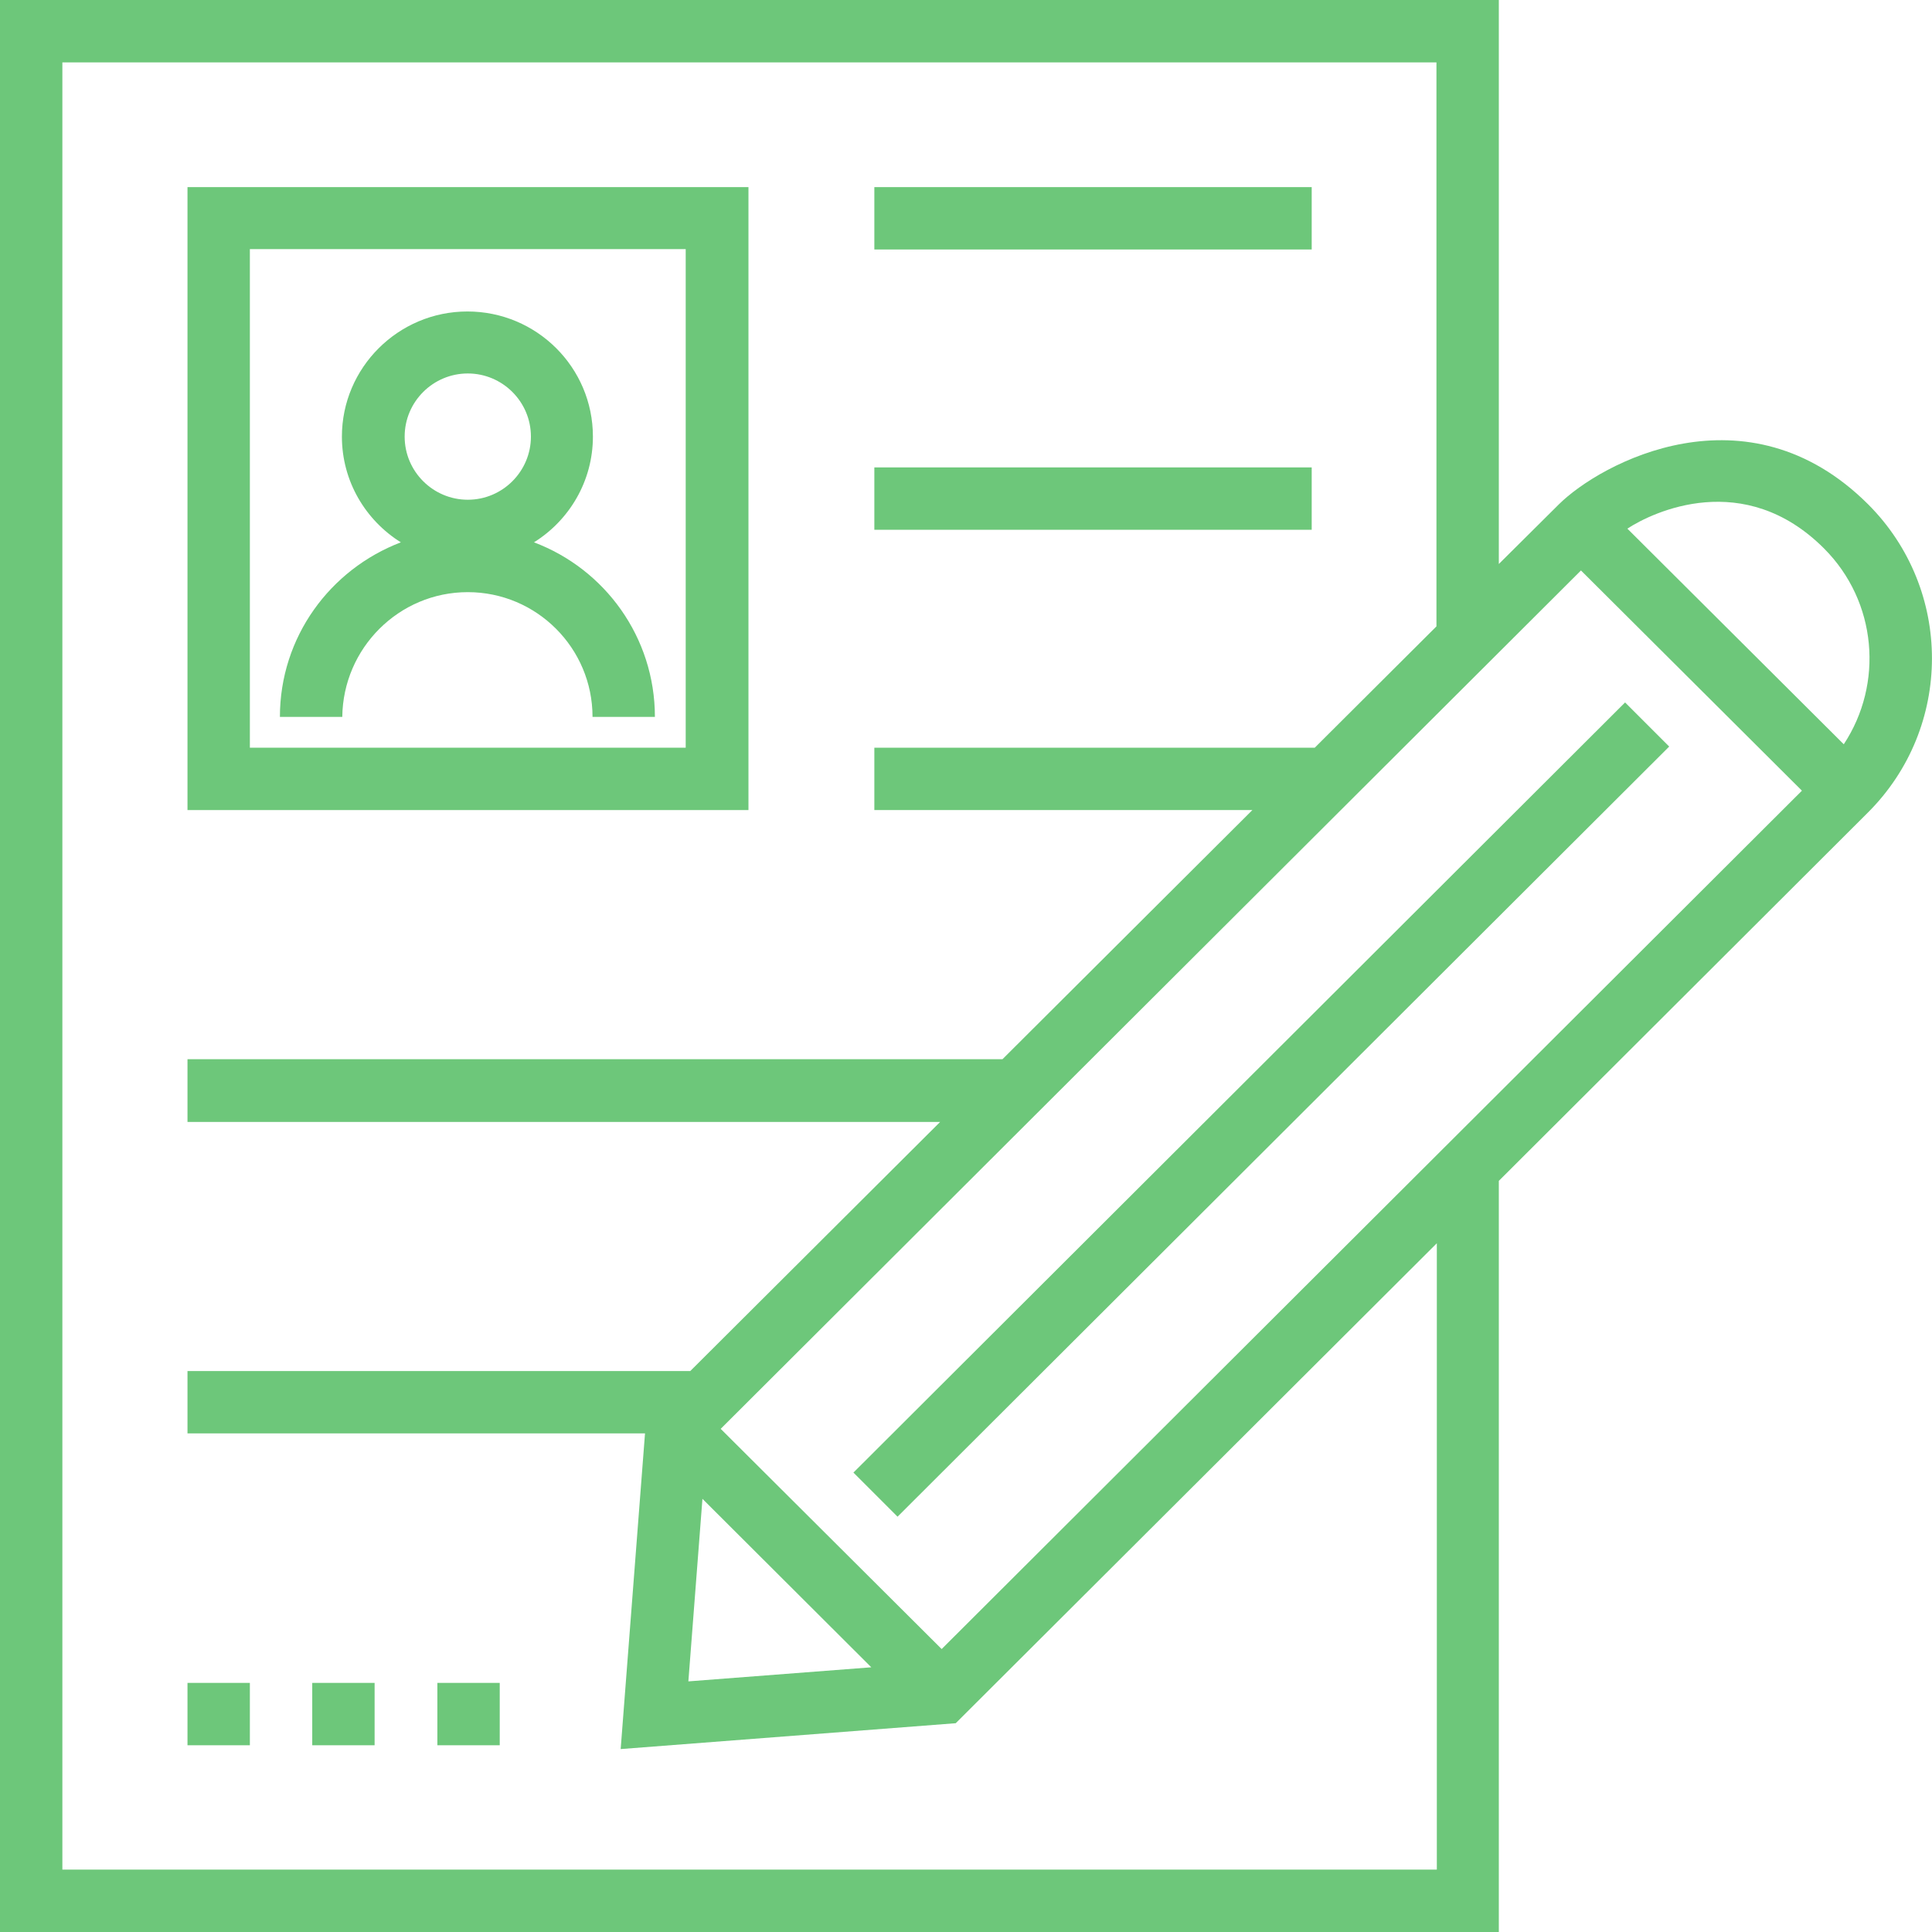 <?xml version="1.0" encoding="UTF-8" standalone="no"?>
<svg width="508px" height="508px" viewBox="0 0 508 508" version="1.1" xmlns="http://www.w3.org/2000/svg" xmlns:xlink="http://www.w3.org/1999/xlink">
    <!-- Generator: Sketch 41.2 (35397) - http://www.bohemiancoding.com/sketch -->
    <title>noun_592965_cc</title>
    <desc>Created with Sketch.</desc>
    <defs></defs>
    <g id="Page-1" stroke="none" stroke-width="1" fill="none" fill-rule="evenodd">
        <g id="noun_592965_cc" fill="#6DC77A">
            <g id="Group">
                <path d="M491.2,132.6 C459.3,100.8 420.8,121.8 409.9,132.6 L394.1,148.3 L394.1,0 L0,0 L0,508 L394.1,508 L394.1,310.5 L491.1,213.7 C513.6,191.3 513.6,155 491.2,132.6 Z M377.7,491.6 L16.4,491.6 L16.4,16.4 L377.7,16.4 L377.7,164.7 L345.7,196.6 L229.9,196.6 L229.9,213 L329.3,213 L263.6,278.5 L49.3,278.5 L49.3,295 L247.2,295 L181.5,360.5 L49.3,360.5 L49.3,376.9 L169.6,376.9 L163.2,459.9 L251.3,453.1 L377.8,326.9 L377.8,491.6 L377.7,491.6 Z M184.7,394.1 L229.1,438.4 L181,442.1 L184.7,394.1 Z M247.6,433.6 L189.5,375.7 L415.7,150 L473.8,207.9 L247.6,433.6 Z M484.8,195.7 L427.9,139 C434.6,134.6 458.6,123.2 479.6,144.2 C493.6,158.2 495.3,179.8 484.8,195.7 Z" id="Shape"></path>
                <polygon id="Shape" points="236 398.8 438.9 196.3 427.3 184.7 224.4 387.2"></polygon>
                <path d="M196.7,49.2 L49.3,49.2 L49.3,213 L196.8,213 L196.8,49.2 L196.7,49.2 Z M180.3,196.6 L65.7,196.6 L65.7,65.5 L180.3,65.5 L180.3,196.6 Z" id="Shape"></path>
                <path d="M123,155.7 C141.1,155.7 155.8,170.4 155.8,188.5 L172.2,188.5 C172.2,167.5 159,149.6 140.4,142.6 C149.7,136.8 155.9,126.5 155.9,114.8 C155.9,96.6 141.1,81.9 122.9,81.9 C104.7,81.9 89.9,96.7 89.9,114.8 C89.9,126.5 96.1,136.8 105.4,142.6 C86.8,149.7 73.6,167.5 73.6,188.5 L90,188.5 C90.2,170.4 104.9,155.7 123,155.7 Z M123,98.2 C132.1,98.2 139.6,105.6 139.6,114.8 C139.6,123.9 132.2,131.4 123,131.4 C113.9,131.4 106.4,124 106.4,114.8 C106.4,105.6 113.9,98.2 123,98.2 Z" id="Shape"></path>
                <rect id="Rectangle-path" x="229.9" y="49.2" width="115" height="16.4"></rect>
                <rect id="Rectangle-path" x="229.9" y="122.9" width="115" height="16.4"></rect>
                <rect id="Rectangle-path" x="49.3" y="442.5" width="16.4" height="16.4"></rect>
                <rect id="Rectangle-path" x="82.1" y="442.5" width="16.4" height="16.4"></rect>
                <rect id="Rectangle-path" x="115" y="442.5" width="16.4" height="16.4"></rect>
            </g>
        </g>
    </g>
</svg>